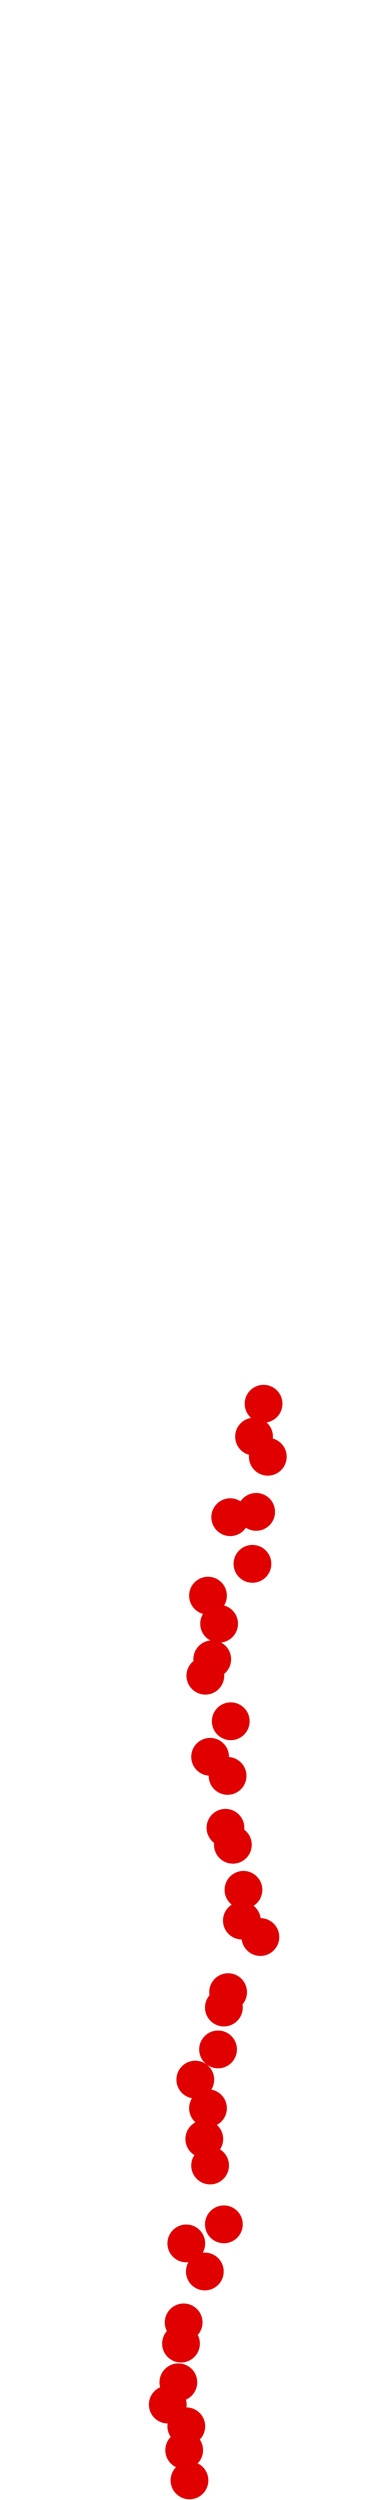 <?xml version="1.0" encoding="UTF-8"?>
<!-- Created with Inkscape (http://www.inkscape.org/) -->
<svg width="100" height="650" version="1.1" viewBox="0 0 100 650" xmlns="http://www.w3.org/2000/svg" xmlns:cc="http://creativecommons.org/ns#" xmlns:dc="http://purl.org/dc/elements/1.1/" xmlns:rdf="http://www.w3.org/1999/02/22-rdf-syntax-ns#">
 <g transform="translate(12.818 305.29)" fill="#e00000">
  <circle cx="36.524" cy="339.61" r="4.915"/>
  <circle cx="35.146" cy="331.75" r="4.915"/>
  <circle cx="35.697" cy="325.55" r="4.915"/>
  <circle cx="30.873" cy="319.9" r="4.915"/>
  <circle cx="33.63" cy="314.11" r="4.915"/>
  <circle cx="34.319" cy="304.05" r="4.915"/>
  <circle cx="35.008" cy="298.54" r="4.915"/>
  <circle cx="40.521" cy="285.3" r="4.915"/>
  <circle cx="35.697" cy="278" r="4.915"/>
  <circle cx="45.483" cy="273.04" r="4.915"/>
  <circle cx="41.899" cy="257.74" r="4.915"/>
  <circle cx="40.383" cy="250.85" r="4.915"/>
  <circle cx="41.348" cy="242.85" r="4.915"/>
  <circle cx="38.04" cy="235.41" r="4.915"/>
  <circle cx="43.966" cy="227.56" r="4.915"/>
  <circle cx="45.483" cy="216.67" r="4.915"/>
  <circle cx="46.585" cy="212.67" r="4.915"/>
  <circle cx="54.993" cy="198.34" r="4.915"/>
  <circle cx="50.169" cy="194.06" r="4.915"/>
  <circle cx="50.582" cy="186.07" r="4.915"/>
  <circle cx="47.826" cy="174.35" r="4.915"/>
  <circle cx="45.896" cy="169.94" r="4.915"/>
  <circle cx="46.447" cy="156.44" r="4.915"/>
  <circle cx="41.899" cy="151.48" r="4.915"/>
  <circle cx="47.274" cy="142.24" r="4.915"/>
  <circle cx="40.659" cy="130.39" r="4.915"/>
  <circle cx="42.45" cy="126.12" r="4.915"/>
  <circle cx="44.242" cy="116.88" r="4.915"/>
  <circle cx="41.348" cy="109.58" r="4.915"/>
  <circle cx="52.925" cy="101.31" r="4.915"/>
  <circle cx="47.136" cy="89.178" r="4.915"/>
  <circle cx="53.89" cy="87.8" r="4.915"/>
  <circle cx="56.922" cy="73.466" r="4.915"/>
  <circle cx="53.339" cy="68.229" r="4.915"/>
  <circle cx="55.819" cy="59.683" r="4.915"/>
 </g>
</svg>
